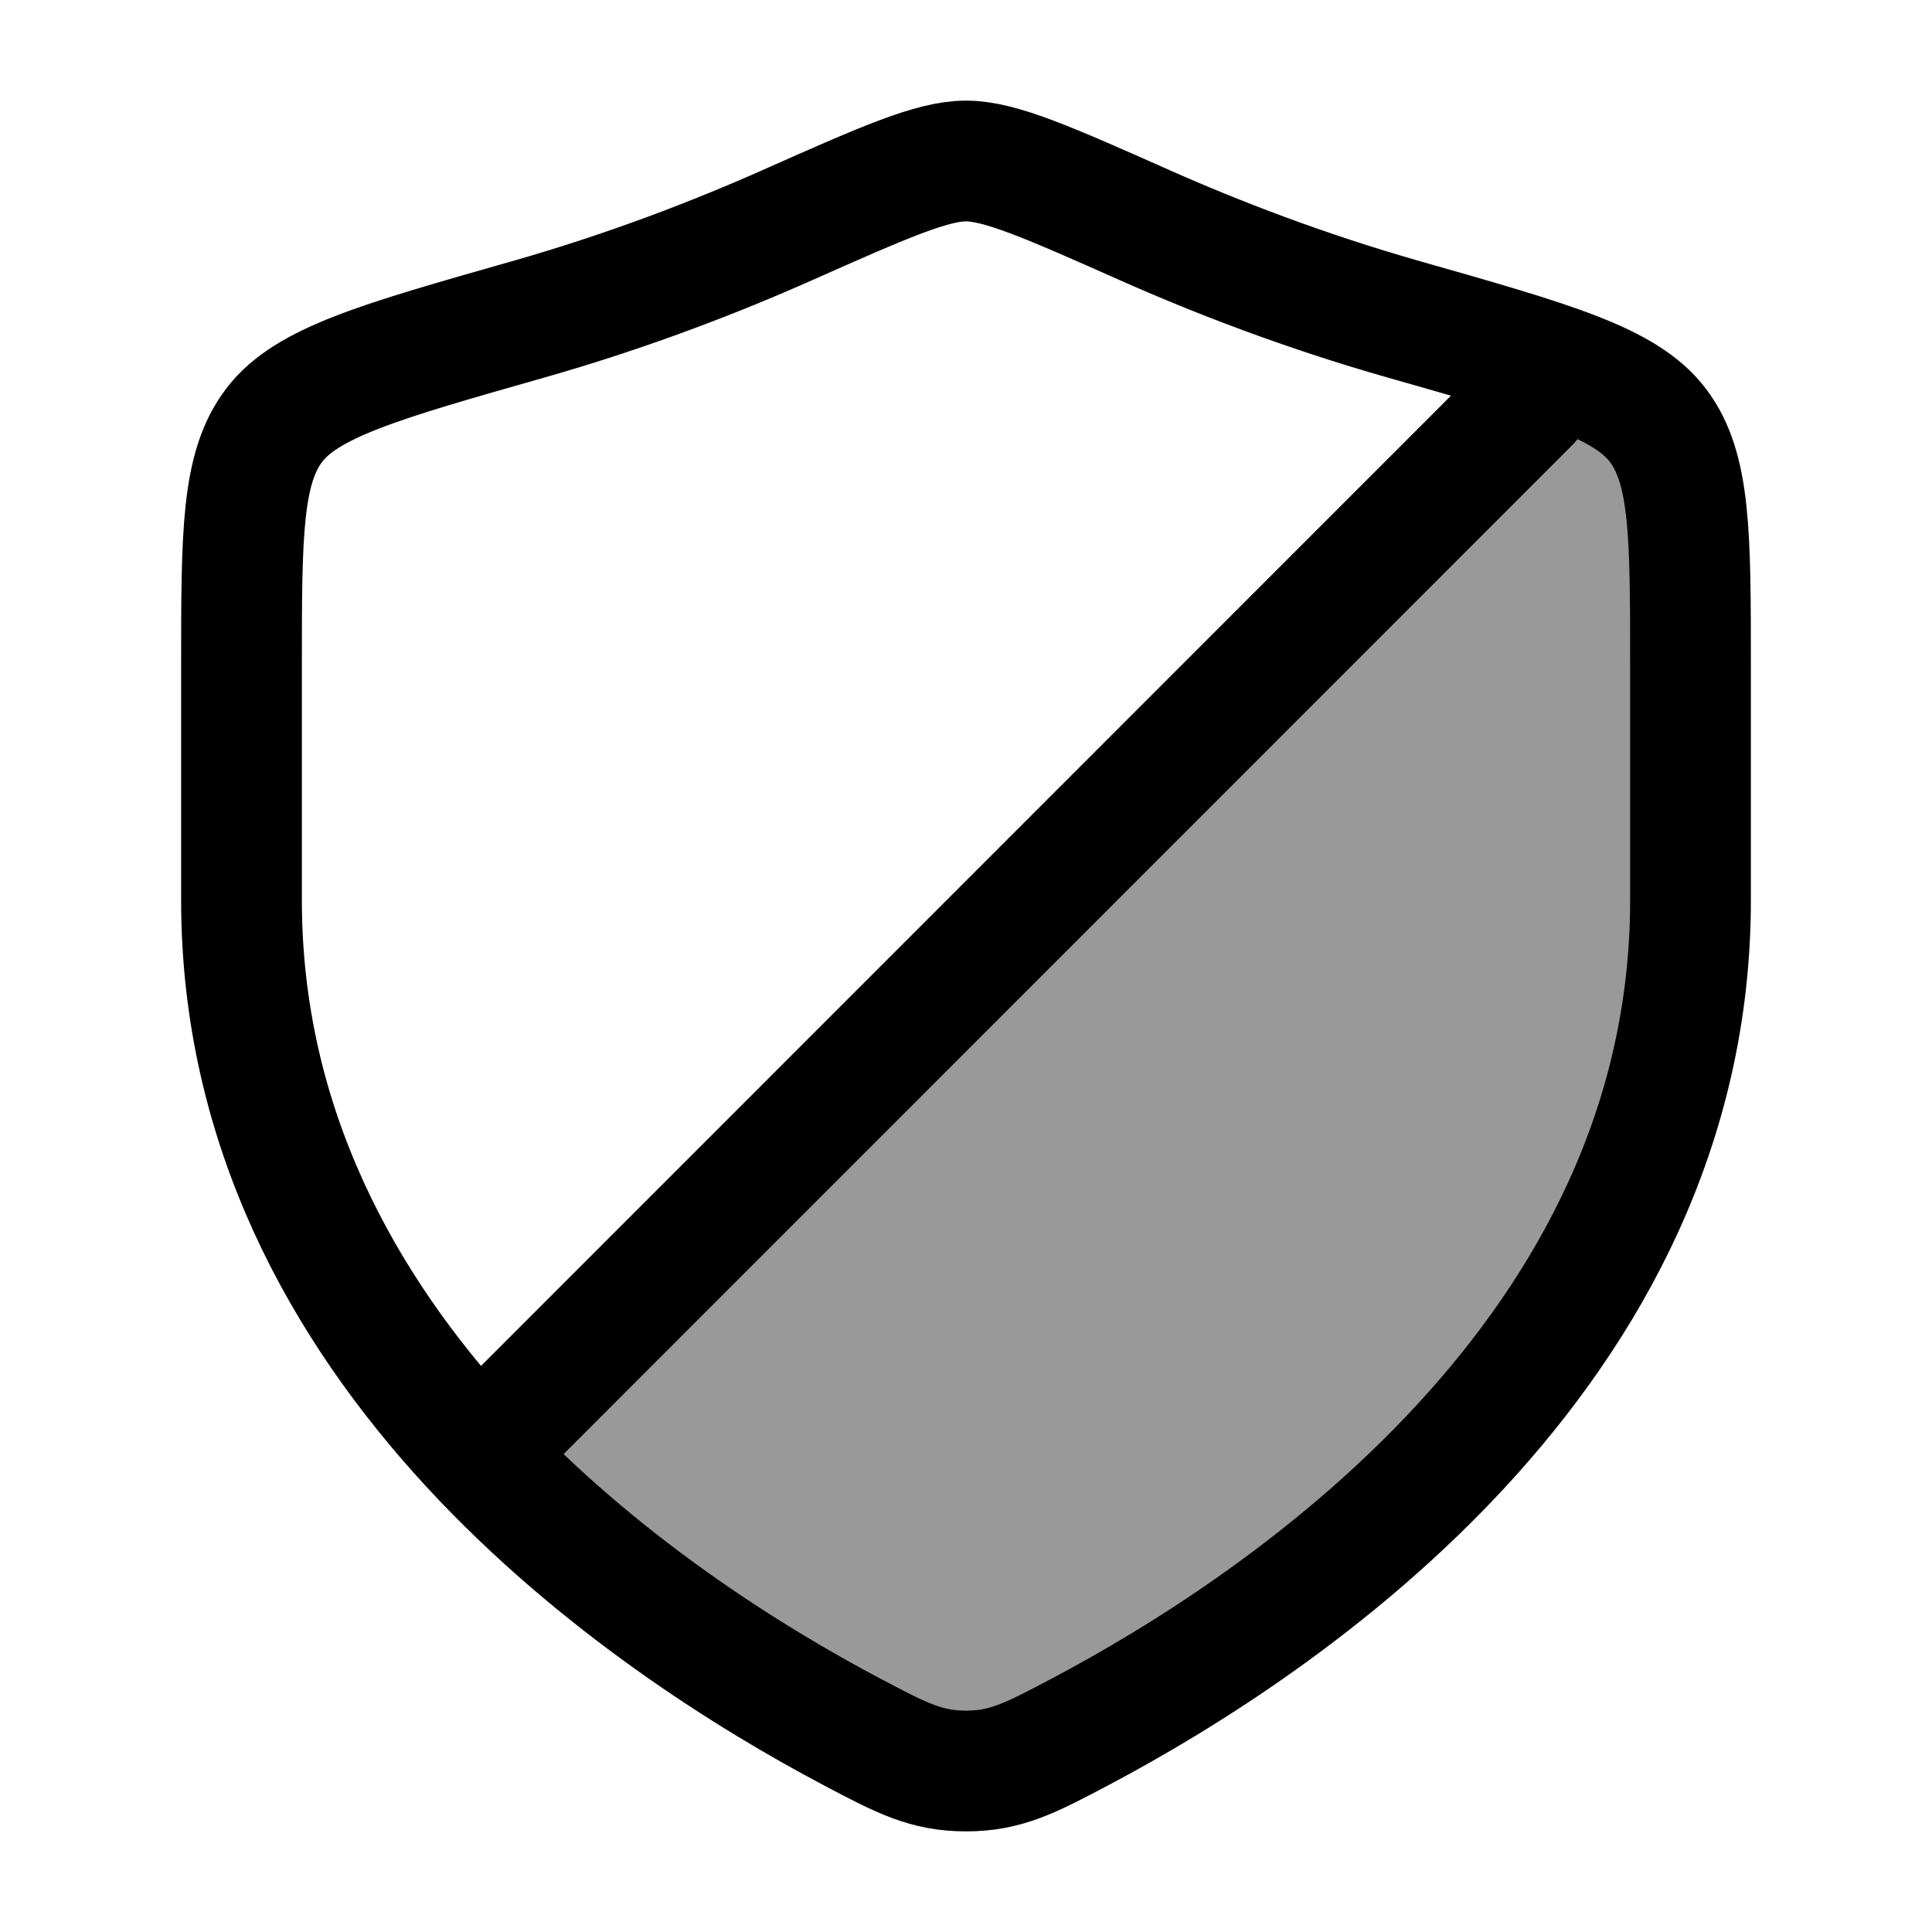 <svg width="24" height="24" viewBox="0 0 24 24" fill="none" xmlns="http://www.w3.org/2000/svg">
    <path opacity="0.4" d="M21 11.184V8.281C21 6.641 21 5.821 20.596 5.286C20.377 4.997 20.009 4.788 19.427 4.574L5.94 18.06C7.503 19.72 9.353 20.866 10.594 21.52C11.201 21.841 11.505 22.001 12 22.001C12.495 22.001 12.799 21.841 13.406 21.52C15.937 20.184 21 16.809 21 11.184Z" fill="currentColor"/>
    <path d="M19 5L6 18.004" stroke="currentColor" stroke-width="1.5" stroke-linecap="round" stroke-linejoin="round"/>
    <path d="M21 11.183V8.28C21 6.64 21 5.82 20.596 5.285C20.192 4.75 19.278 4.491 17.451 3.971C16.202 3.616 15.102 3.189 14.222 2.798C13.024 2.266 12.424 2 12 2C11.576 2 10.977 2.266 9.778 2.798C8.898 3.189 7.798 3.616 6.549 3.971C4.722 4.491 3.808 4.75 3.404 5.285C3 5.82 3 6.64 3 8.28V11.183C3 16.809 8.063 20.184 10.594 21.52C11.201 21.84 11.505 22 12 22C12.495 22 12.799 21.84 13.406 21.52C15.937 20.184 21 16.809 21 11.183Z" stroke="currentColor" stroke-width="1.5" stroke-linecap="round"/>
</svg>
